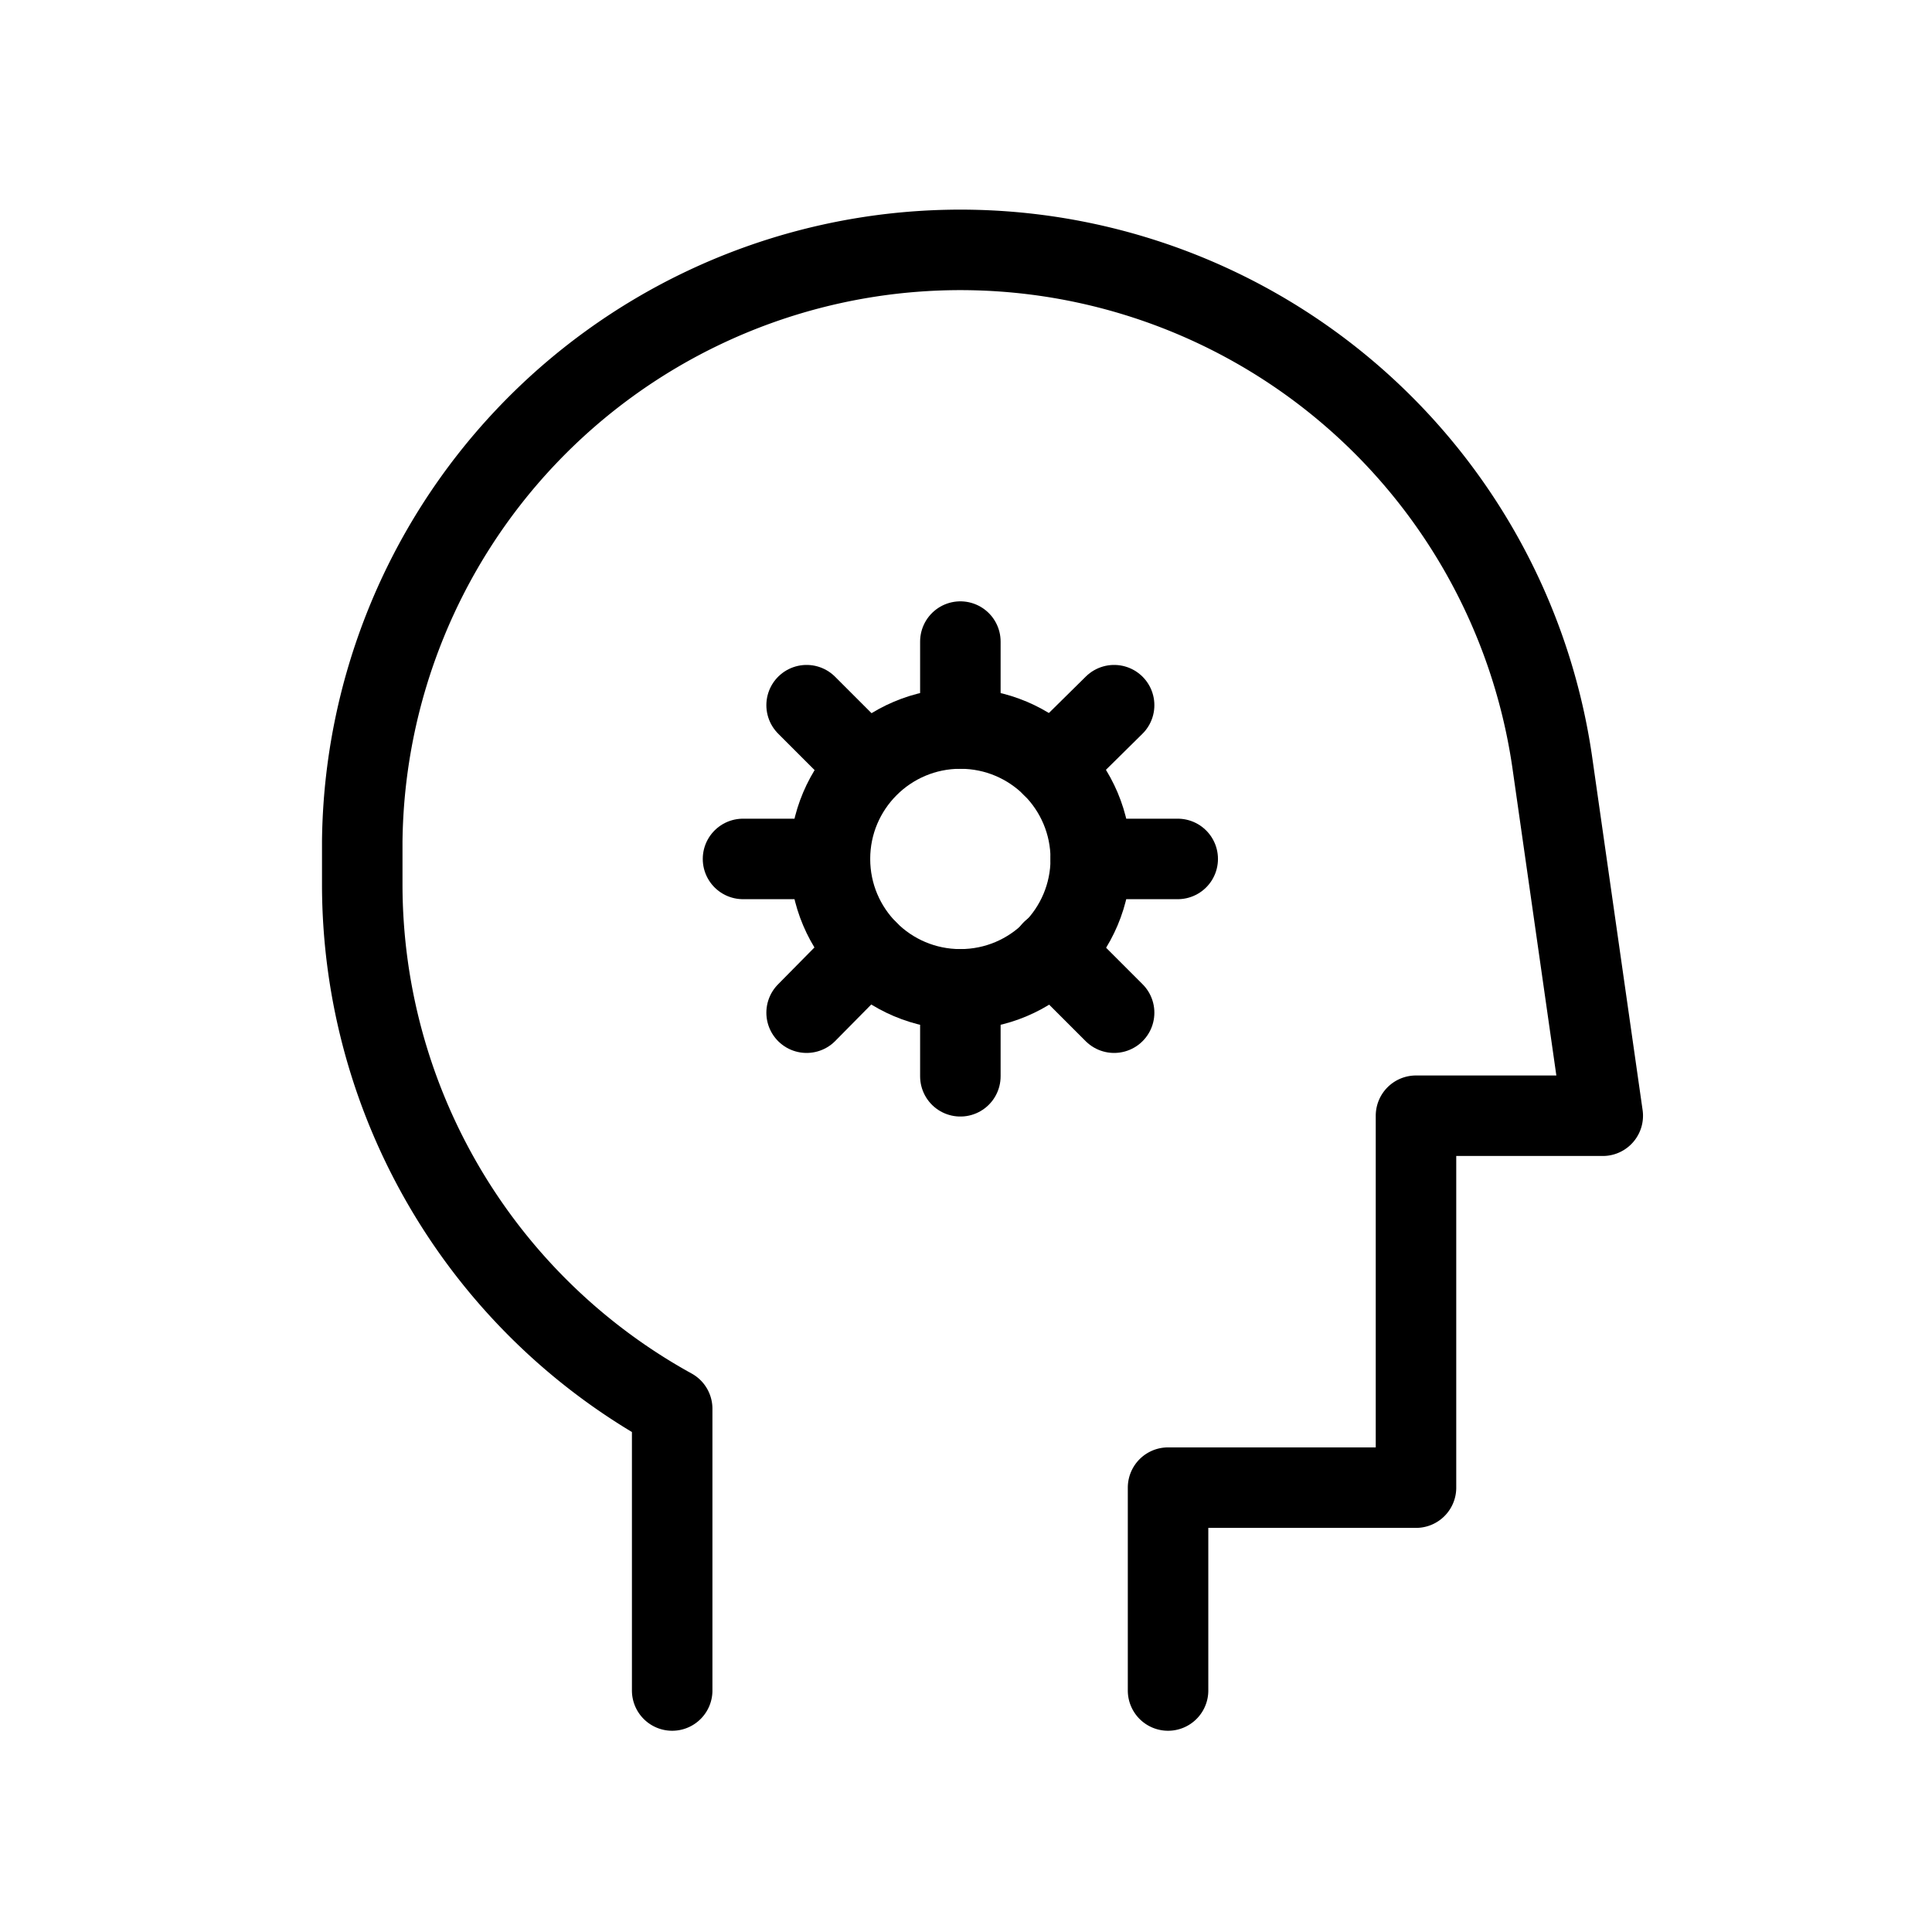 <svg xmlns="http://www.w3.org/2000/svg" viewBox="0 0 24 24"><defs><style>.a{fill:none;stroke:#000;stroke-linecap:round;stroke-linejoin:round;}</style></defs><circle class="a" cx="11.93" cy="10.67" r="1.62"/><line class="a" x1="11.93" y1="7.97" x2="11.93" y2="9.05"/><line class="a" x1="13.84" y1="8.76" x2="13.07" y2="9.52"/><line class="a" x1="14.63" y1="10.67" x2="13.55" y2="10.67"/><line class="a" x1="13.84" y1="12.58" x2="13.07" y2="11.81"/><line class="a" x1="11.93" y1="13.37" x2="11.93" y2="12.29"/><line class="a" x1="10.02" y1="12.58" x2="10.78" y2="11.81"/><line class="a" x1="9.23" y1="10.67" x2="10.31" y2="10.67"/><line class="a" x1="10.02" y1="8.76" x2="10.78" y2="9.52"/><path class="a" d="M8.35,21V17.5A7.44,7.44,0,0,1,4.5,11v-.55a7.43,7.43,0,0,1,14.78-1l.63,4.41H17.59v4.62H14.51V21"/></svg>